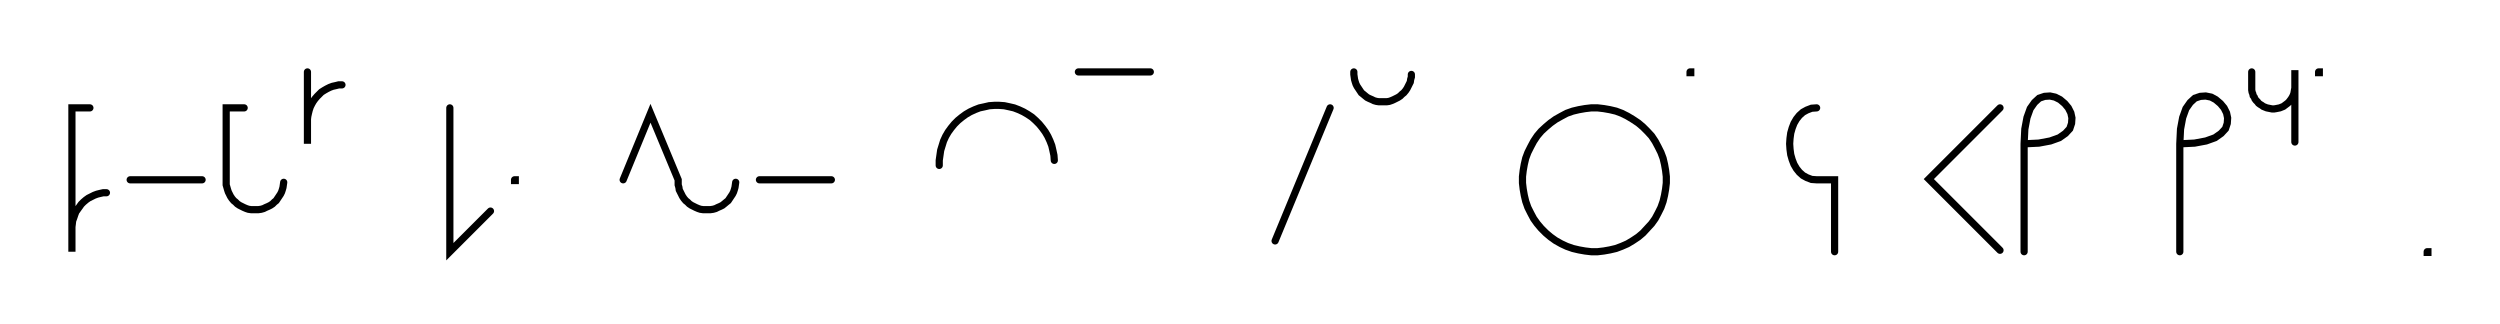 <svg xmlns="http://www.w3.org/2000/svg" width="695.246" height="90.2" style="fill:none; stroke-linecap:round;">
    <rect width="100%" height="100%" fill="#FFFFFF" />
<path stroke="#000000" stroke-width="2" d="M 375,75" />
<path stroke="#000000" stroke-width="2" d="M 25,30 20,30 20,50 20,70 20,64 20,63.1 20.1,62.3 20.2,61.4 20.5,60.6 20.8,59.7 21.1,58.9 21.6,58.2 22.1,57.5 22.6,56.8 23.2,56.2 23.9,55.6 24.6,55.1 25.4,54.7 26.2,54.3 27,54 27.8,53.8 28.7,53.6 29.6,53.6" />
<path stroke="#000000" stroke-width="2" d="M 36.2,70" />
<path stroke="#000000" stroke-width="2" d="M 36.2,50 56.2,50" />
<path stroke="#000000" stroke-width="2" d="M 62.9,70" />
<path stroke="#000000" stroke-width="2" d="M 67.9,30 62.9,30 62.9,50 62.9,50.7 62.9,51.4 63.1,52.1 63.3,52.8 63.5,53.4 63.8,54 64.1,54.6 64.5,55.2 65,55.8 65.5,56.2 66,56.7 66.6,57.1 67.2,57.4 67.8,57.7 68.5,58 69.1,58.2 69.8,58.3 70.5,58.3 71.2,58.3 71.9,58.3 72.6,58.2 73.3,58 73.9,57.7 74.6,57.4 75.2,57.1 75.8,56.7 76.3,56.2 76.8,55.8 77.2,55.2 77.6,54.6 78,54 78.3,53.4 78.5,52.8 78.7,52.1 78.8,51.4 78.9,50.7" />
<path stroke="#000000" stroke-width="2" d="M 85.5,70" />
<path stroke="#000000" stroke-width="2" d="M 85.5,20 85.5,40 85.5,34 85.5,33.1 85.6,32.3 85.8,31.4 86,30.6 86.3,29.7 86.7,28.9 87.1,28.2 87.6,27.5 88.2,26.8 88.8,26.2 89.4,25.6 90.2,25.1 90.9,24.7 91.7,24.3 92.5,24 93.4,23.8 94.2,23.6 95.1,23.6" />
<path stroke="#000000" stroke-width="2" d="M 125.1,70" />
<path stroke="#000000" stroke-width="2" d="M 125.1,30 125.1,70 136.4,58.7" />
<path stroke="#000000" stroke-width="2" d="M 143.1,70" />
<path stroke="#000000" stroke-width="2" d="M 143.1,50 143.3,50 143.3,50.2 143.1,50.2 143.1,50" />
<path stroke="#000000" stroke-width="2" d="M 173.3,70" />
<path stroke="#000000" stroke-width="2" d="M 173.3,50 180.9,31.5 188.6,50 188.6,50.7 188.6,51.4 188.8,52.1 188.9,52.8 189.2,53.4 189.5,54 189.8,54.6 190.2,55.2 190.7,55.8 191.2,56.2 191.7,56.7 192.3,57.1 192.9,57.4 193.5,57.7 194.2,58 194.8,58.2 195.5,58.3 196.2,58.3 196.9,58.3 197.6,58.3 198.3,58.2 199,58 199.6,57.7 200.3,57.4 200.9,57.1 201.4,56.7 202,56.2 202.5,55.8 202.9,55.2 203.3,54.6 203.7,54 204,53.4 204.2,52.8 204.4,52.1 204.5,51.4 204.6,50.7" />
<path stroke="#000000" stroke-width="2" d="M 211.2,70" />
<path stroke="#000000" stroke-width="2" d="M 211.2,50 231.2,50" />
<path stroke="#000000" stroke-width="2" d="M 261.2,70" />
<path stroke="#000000" stroke-width="2" d="M 261.2,46 261.2,44.6 261.4,43.2 261.6,41.8 262,40.5 262.4,39.2 263,37.9 263.7,36.7 264.5,35.6 265.4,34.5 266.4,33.5 267.5,32.6 268.6,31.8 269.8,31.1 271.1,30.5 272.4,30 273.8,29.7 275.1,29.4 276.5,29.3 277.9,29.3 279.3,29.4 280.7,29.7 282,30 283.3,30.5 284.6,31.1 285.8,31.8 287,32.6 288,33.5 289,34.5 289.9,35.6 290.7,36.7 291.4,37.9 292,39.2 292.5,40.5 292.8,41.8 293.1,43.2 293.2,44.6" />
<path stroke="#000000" stroke-width="2" d="M 299.9,70" />
<path stroke="#000000" stroke-width="2" d="M 299.9,20 319.9,20" />
<path stroke="#000000" stroke-width="2" d="M 349.9,70" />
<path stroke="#000000" stroke-width="2" d="M 369.9,30 354.6,67" />
<path stroke="#000000" stroke-width="2" d="M 376.5,70" />
<path stroke="#000000" stroke-width="2" d="M 376.5,20 376.5,20.7 376.6,21.4 376.7,22.1 376.9,22.8 377.1,23.4 377.4,24 377.8,24.6 378.2,25.2 378.6,25.8 379.1,26.2 379.7,26.7 380.2,27.1 380.8,27.4 381.5,27.7 382.1,28 382.8,28.2 383.5,28.3 384.2,28.3 384.9,28.3 385.6,28.3 386.3,28.2 386.9,28 387.6,27.7 388.2,27.4 388.8,27.1 389.4,26.7 389.9,26.2 390.4,25.8 390.9,25.2 391.3,24.6 391.6,24 391.9,23.4 392.2,22.8 392.3,22.1 392.5,21.4 392.5,20.7" />
<path stroke="#000000" stroke-width="2" d="M 422.5,70" />
<path stroke="#000000" stroke-width="2" d="M 442.5,70 444.3,70 446,69.8 447.7,69.5 449.4,69.1 451,68.5 452.6,67.8 454.1,66.9 455.6,65.9 456.9,64.8 458.1,63.5 459.3,62.2 460.3,60.8 461.1,59.3 461.9,57.7 462.5,56 462.9,54.3 463.2,52.6 463.4,50.9 463.4,49.1 463.2,47.4 462.9,45.7 462.5,44 461.9,42.4 461.1,40.8 460.3,39.3 459.3,37.8 458.1,36.5 456.9,35.3 455.6,34.2 454.1,33.2 452.6,32.3 451,31.5 449.4,30.9 447.7,30.5 446,30.2 444.3,30 442.5,30 440.8,30.2 439.1,30.5 437.4,30.9 435.7,31.5 434.2,32.3 432.6,33.2 431.2,34.2 429.9,35.3 428.6,36.5 427.5,37.8 426.5,39.3 425.7,40.8 424.9,42.4 424.3,44 423.9,45.7 423.6,47.4 423.4,49.1 423.4,50.9 423.6,52.6 423.9,54.3 424.3,56 424.9,57.7 425.7,59.3 426.5,60.8 427.5,62.2 428.6,63.5 429.9,64.8 431.2,65.9 432.6,66.9 434.2,67.8 435.7,68.5 437.4,69.1 439.1,69.5 440.8,69.8 442.5,70" />
<path stroke="#000000" stroke-width="2" d="M 470,70" />
<path stroke="#000000" stroke-width="2" d="M 470,20 470.2,20 470.2,20.2 470,20.2 470,20" />
<path stroke="#000000" stroke-width="2" d="M 500.2,70" />
<path stroke="#000000" stroke-width="2" d="M 505.2,30" />
<path stroke="#000000" stroke-width="2" d="M 505.2,30 503.8,30.1 502.5,30.6 501.4,31.2 500.4,32.1 499.6,33.1 498.9,34.3 498.4,35.6 498,37 497.8,38.5 497.7,40 497.8,41.5 498,43 498.4,44.4 498.9,45.7 499.6,46.9 500.4,47.9 501.4,48.8 502.5,49.4 503.8,49.9 505.2,50 510.2,50 510.2,70" />
<path stroke="#000000" stroke-width="2" d="M 540.2,70" />
<path stroke="#000000" stroke-width="2" d="M 556.2,30 536.4,49.8 556.2,69.6" />
<path stroke="#000000" stroke-width="2" d="M 562.9,70" />
<path stroke="#000000" stroke-width="2" d="M 562.9,40" />
<path stroke="#000000" stroke-width="2" d="M 562.9,40 567,39.8 570.2,39.2 572.7,38.3 574.4,37.1 575.6,35.8 576.1,34.3 576.2,32.8 575.9,31.4 575.2,30 574.2,28.8 572.9,27.7 571.5,27 570.1,26.7 568.6,26.8 567.1,27.3 565.8,28.5 564.6,30.2 563.7,32.7 563.1,35.9 562.9,40 562.9,70" />
<path stroke="#000000" stroke-width="2" d="M 606.2,70" />
<path stroke="#000000" stroke-width="2" d="M 606.2,40" />
<path stroke="#000000" stroke-width="2" d="M 606.2,40 610.3,39.8 613.5,39.2 616,38.3 617.7,37.1 618.9,35.8 619.4,34.3 619.5,32.8 619.2,31.4 618.5,30 617.5,28.8 616.2,27.7 614.9,27 613.4,26.7 611.9,26.8 610.4,27.3 609.1,28.5 607.9,30.2 607,32.7 606.4,35.9 606.2,40 606.2,70" />
<path stroke="#000000" stroke-width="2" d="M 626.2,70" />
<path stroke="#000000" stroke-width="2" d="M 626.2,20 626.2,24 626.2,24.5 626.2,25 626.3,25.6 626.5,26.1 626.6,26.6 626.9,27 627.1,27.5 627.4,27.9 627.8,28.3 628.1,28.7 628.5,29 629,29.3 629.4,29.6 629.9,29.8 630.4,30 630.9,30.1 631.4,30.2 631.9,30.3 632.4,30.3 633,30.2 633.5,30.1 634,30 634.5,29.8 635,29.6 635.4,29.3 635.8,29 636.2,28.7 636.6,28.3 636.9,27.9 637.2,27.5 637.5,27 637.7,26.6 637.9,26.1 638,25.6 638.1,25 638.2,24.5 638.2,19.5 638.2,39.5" />
<path stroke="#000000" stroke-width="2" d="M 644.8,70" />
<path stroke="#000000" stroke-width="2" d="M 644.8,20 645,20 645,20.2 644.8,20.2 644.8,20" />
<path stroke="#000000" stroke-width="2" d="M 675,70" />
<path stroke="#000000" stroke-width="2" d="M 675,70 675.2,70 675.2,70.2 675,70.2 675,70" />
<path stroke="#000000" stroke-width="2" d="M 705.2,70" />
</svg>